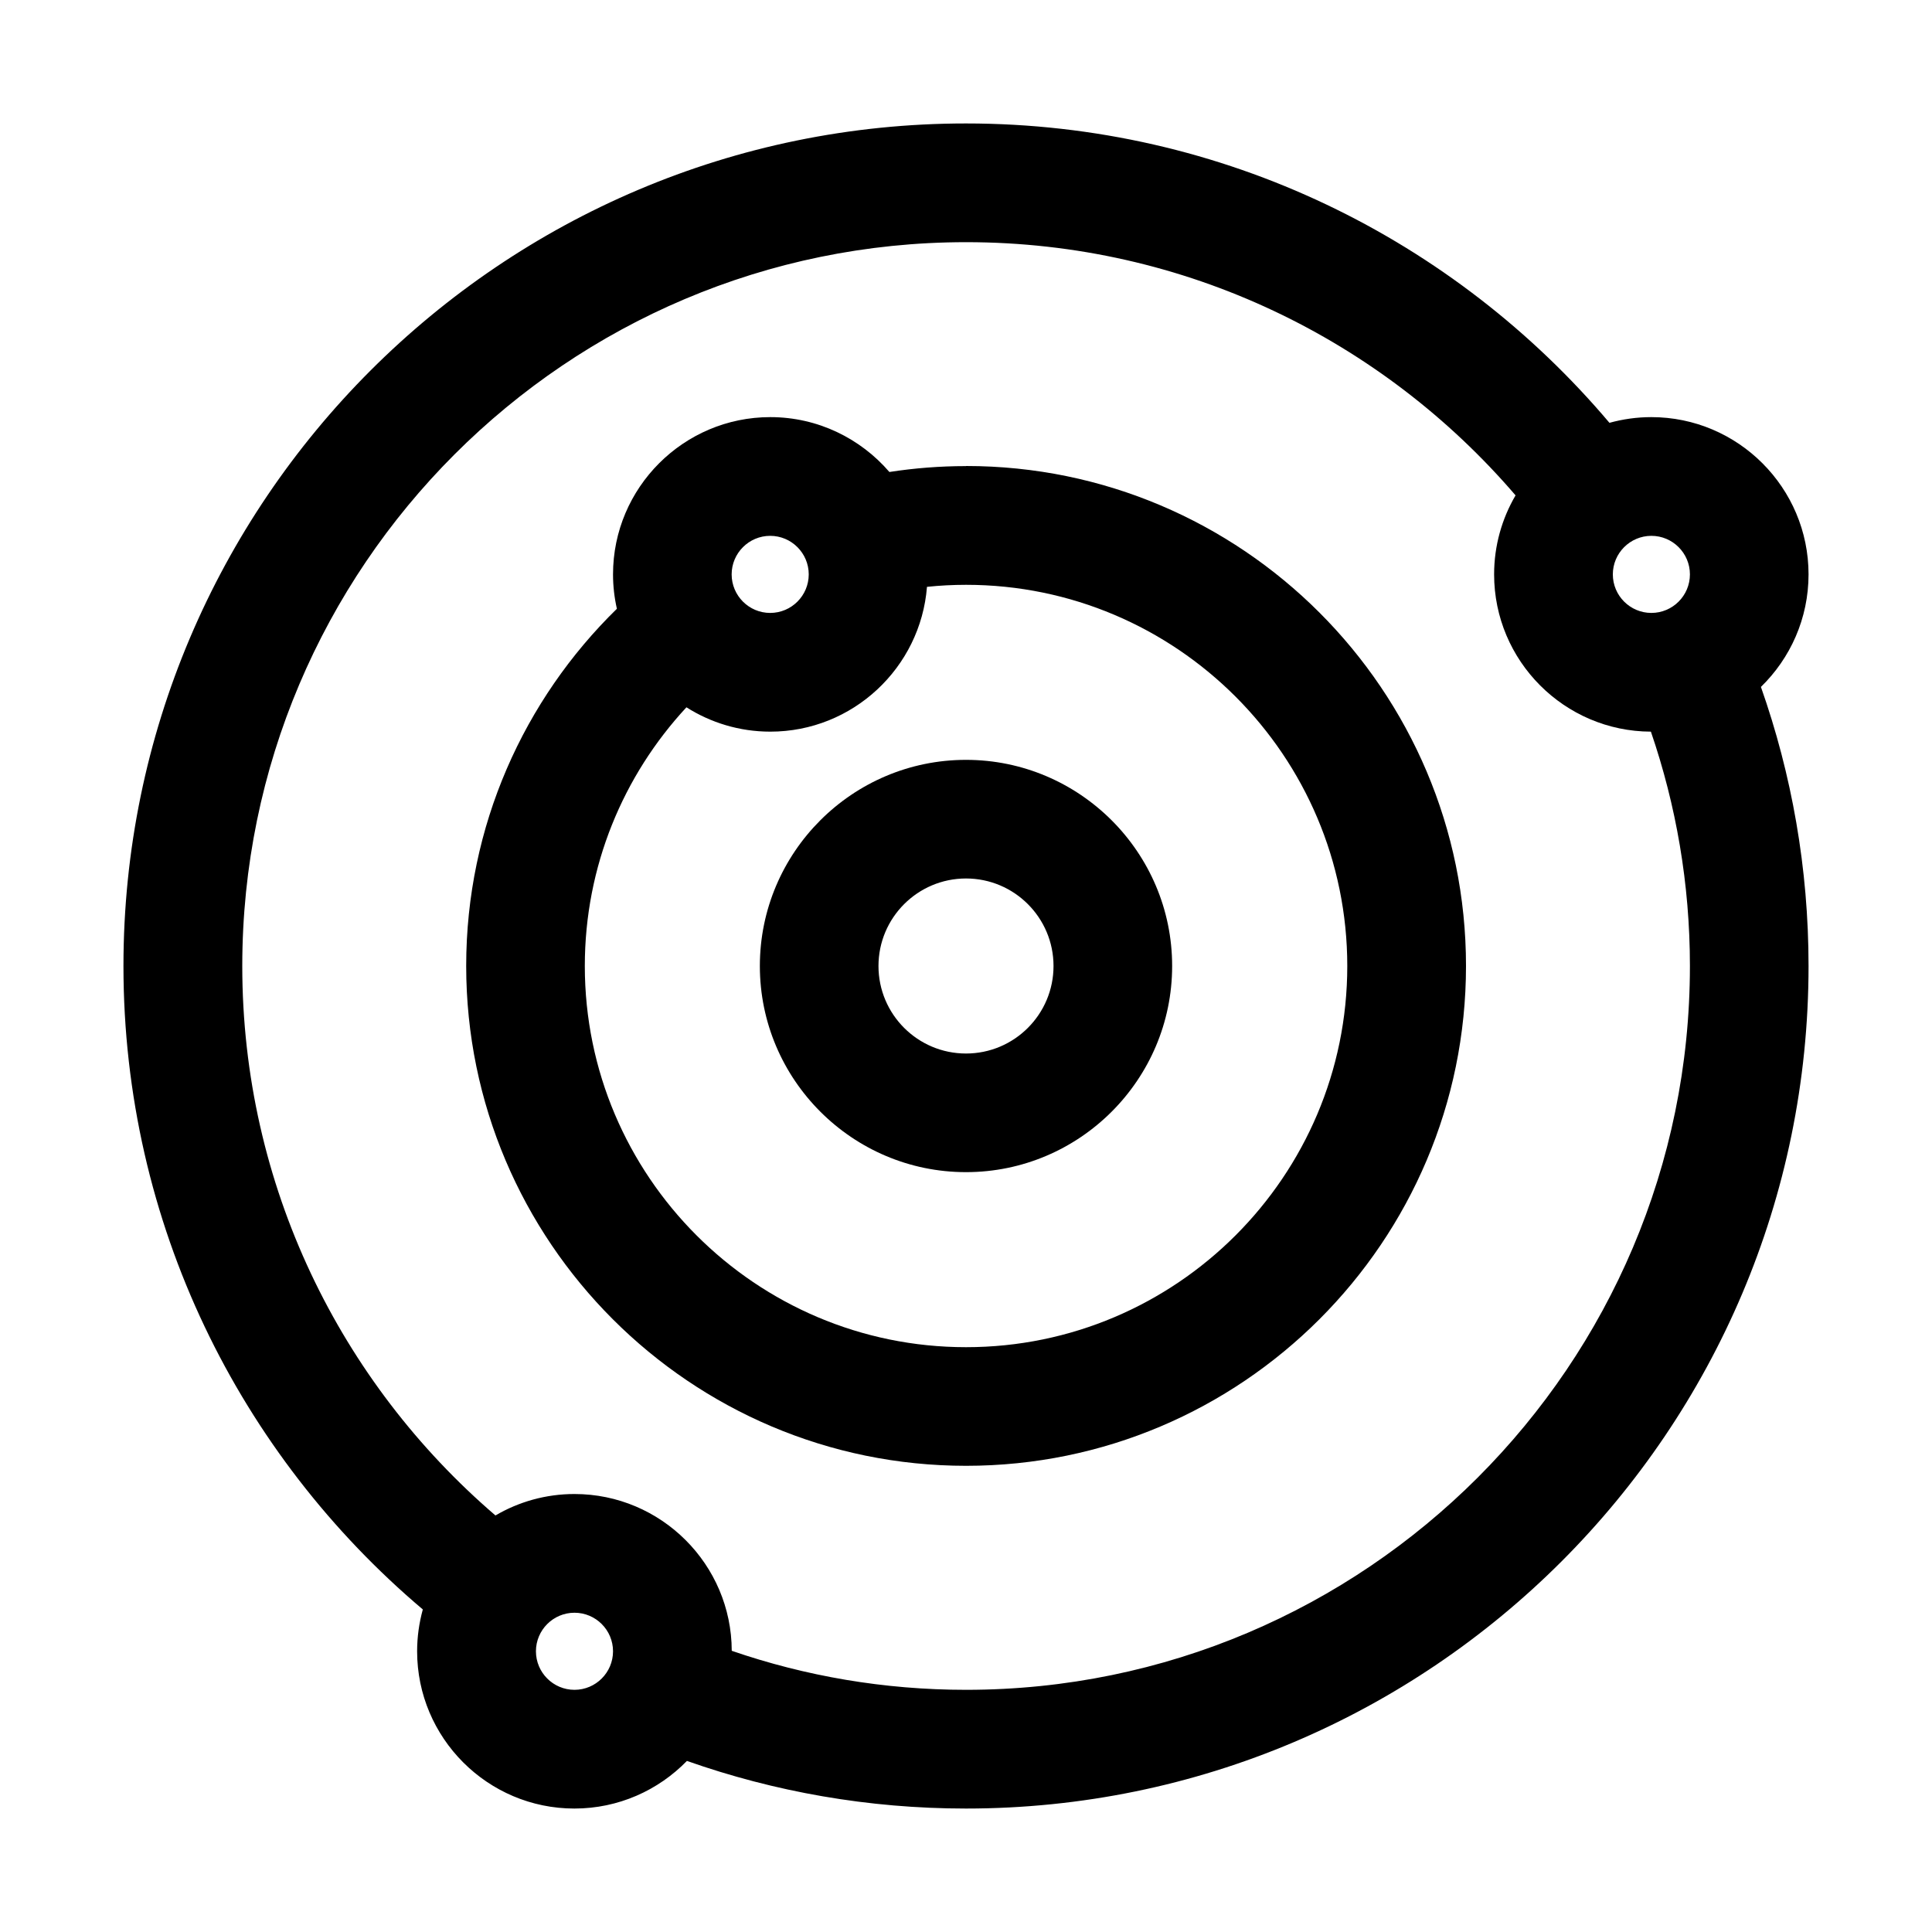 <?xml version="1.0"?>
<svg width="20" height="20" xmlns="http://www.w3.org/2000/svg" xmlns:svg="http://www.w3.org/2000/svg">
 <g class="currentLayer layer">
  <title>Layer 1</title>
  <g id="svg_1">
   <path d="m10,7.866c-1.177,0 -2.134,0.958 -2.134,2.134s0.958,2.134 2.134,2.134s2.134,-0.958 2.134,-2.134s-0.958,-2.134 -2.134,-2.134zm0,3.04c-0.5,0 -0.906,-0.406 -0.906,-0.906s0.406,-0.906 0.906,-0.906s0.906,0.406 0.906,0.906s-0.406,0.906 -0.906,0.906z" id="svg_2"/>
   <path d="m10,4.825c-0.27,0 -0.535,0.021 -0.793,0.061c-0.299,-0.347 -0.741,-0.568 -1.233,-0.568c-0.897,0 -1.628,0.73 -1.628,1.628c0,0.122 0.014,0.241 0.04,0.356c-0.962,0.94 -1.56,2.25 -1.56,3.697c0,2.853 2.321,5.175 5.175,5.175s5.175,-2.321 5.175,-5.175s-2.321,-5.175 -5.175,-5.175zm-2.027,0.722c0.22,0 0.399,0.179 0.399,0.399c0,0.22 -0.179,0.399 -0.399,0.399c-0.22,0 -0.399,-0.179 -0.399,-0.399c0,-0.22 0.179,-0.399 0.399,-0.399zm2.027,8.399c-2.176,0 -3.946,-1.77 -3.946,-3.946c0,-1.033 0.399,-1.974 1.052,-2.678c0.251,0.159 0.549,0.252 0.868,0.252c0.854,0 1.556,-0.662 1.622,-1.499c0.133,-0.014 0.268,-0.021 0.405,-0.021c2.176,0 3.946,1.77 3.946,3.946c0,2.176 -1.77,3.946 -3.946,3.946z" id="svg_3"/>
   <path d="m18.722,5.946c0,-0.897 -0.73,-1.628 -1.628,-1.628c-0.15,0 -0.295,0.021 -0.433,0.059c-1.601,-1.894 -3.993,-3.099 -6.661,-3.099c-4.809,0 -8.722,3.913 -8.722,8.722c0,2.668 1.205,5.06 3.099,6.661c-0.038,0.138 -0.059,0.283 -0.059,0.433c0,0.897 0.73,1.628 1.628,1.628c0.456,0 0.869,-0.189 1.165,-0.493c0.905,0.319 1.877,0.493 2.889,0.493c4.809,0 8.722,-3.913 8.722,-8.722c0,-1.012 -0.174,-1.984 -0.493,-2.889c0.304,-0.296 0.493,-0.709 0.493,-1.165zm-1.228,0c0,0.22 -0.179,0.399 -0.399,0.399c-0.22,0 -0.399,-0.179 -0.399,-0.399c0,-0.22 0.179,-0.399 0.399,-0.399c0.22,0 0.399,0.179 0.399,0.399zm-11.547,11.547c-0.22,0 -0.399,-0.179 -0.399,-0.399c0,-0.22 0.179,-0.399 0.399,-0.399c0.22,0 0.399,0.179 0.399,0.399c-0,0.22 -0.179,0.399 -0.399,0.399zm4.054,0c-0.849,0 -1.665,-0.142 -2.426,-0.404c-0.002,-0.895 -0.732,-1.623 -1.628,-1.623c-0.298,0 -0.578,0.081 -0.818,0.222c-1.603,-1.375 -2.621,-3.415 -2.621,-5.688c0,-4.132 3.361,-7.493 7.493,-7.493c2.273,0 4.313,1.018 5.688,2.621c-0.141,0.241 -0.222,0.52 -0.222,0.818c0,0.896 0.728,1.625 1.623,1.628c0.261,0.761 0.404,1.577 0.404,2.426c0,4.132 -3.361,7.493 -7.493,7.493z" id="svg_4"/>
  </g>
  <g id="svg_5"/>
  <g id="svg_6"/>
  <g id="svg_7"/>
  <g id="svg_8"/>
  <g id="svg_9"/>
  <g id="svg_10"/>
  <g id="svg_11"/>
  <g id="svg_12"/>
  <g id="svg_13"/>
  <g id="svg_14"/>
  <g id="svg_15"/>
  <g id="svg_16"/>
  <g id="svg_17"/>
  <g id="svg_18"/>
  <g id="svg_19"/>
 </g>
</svg>